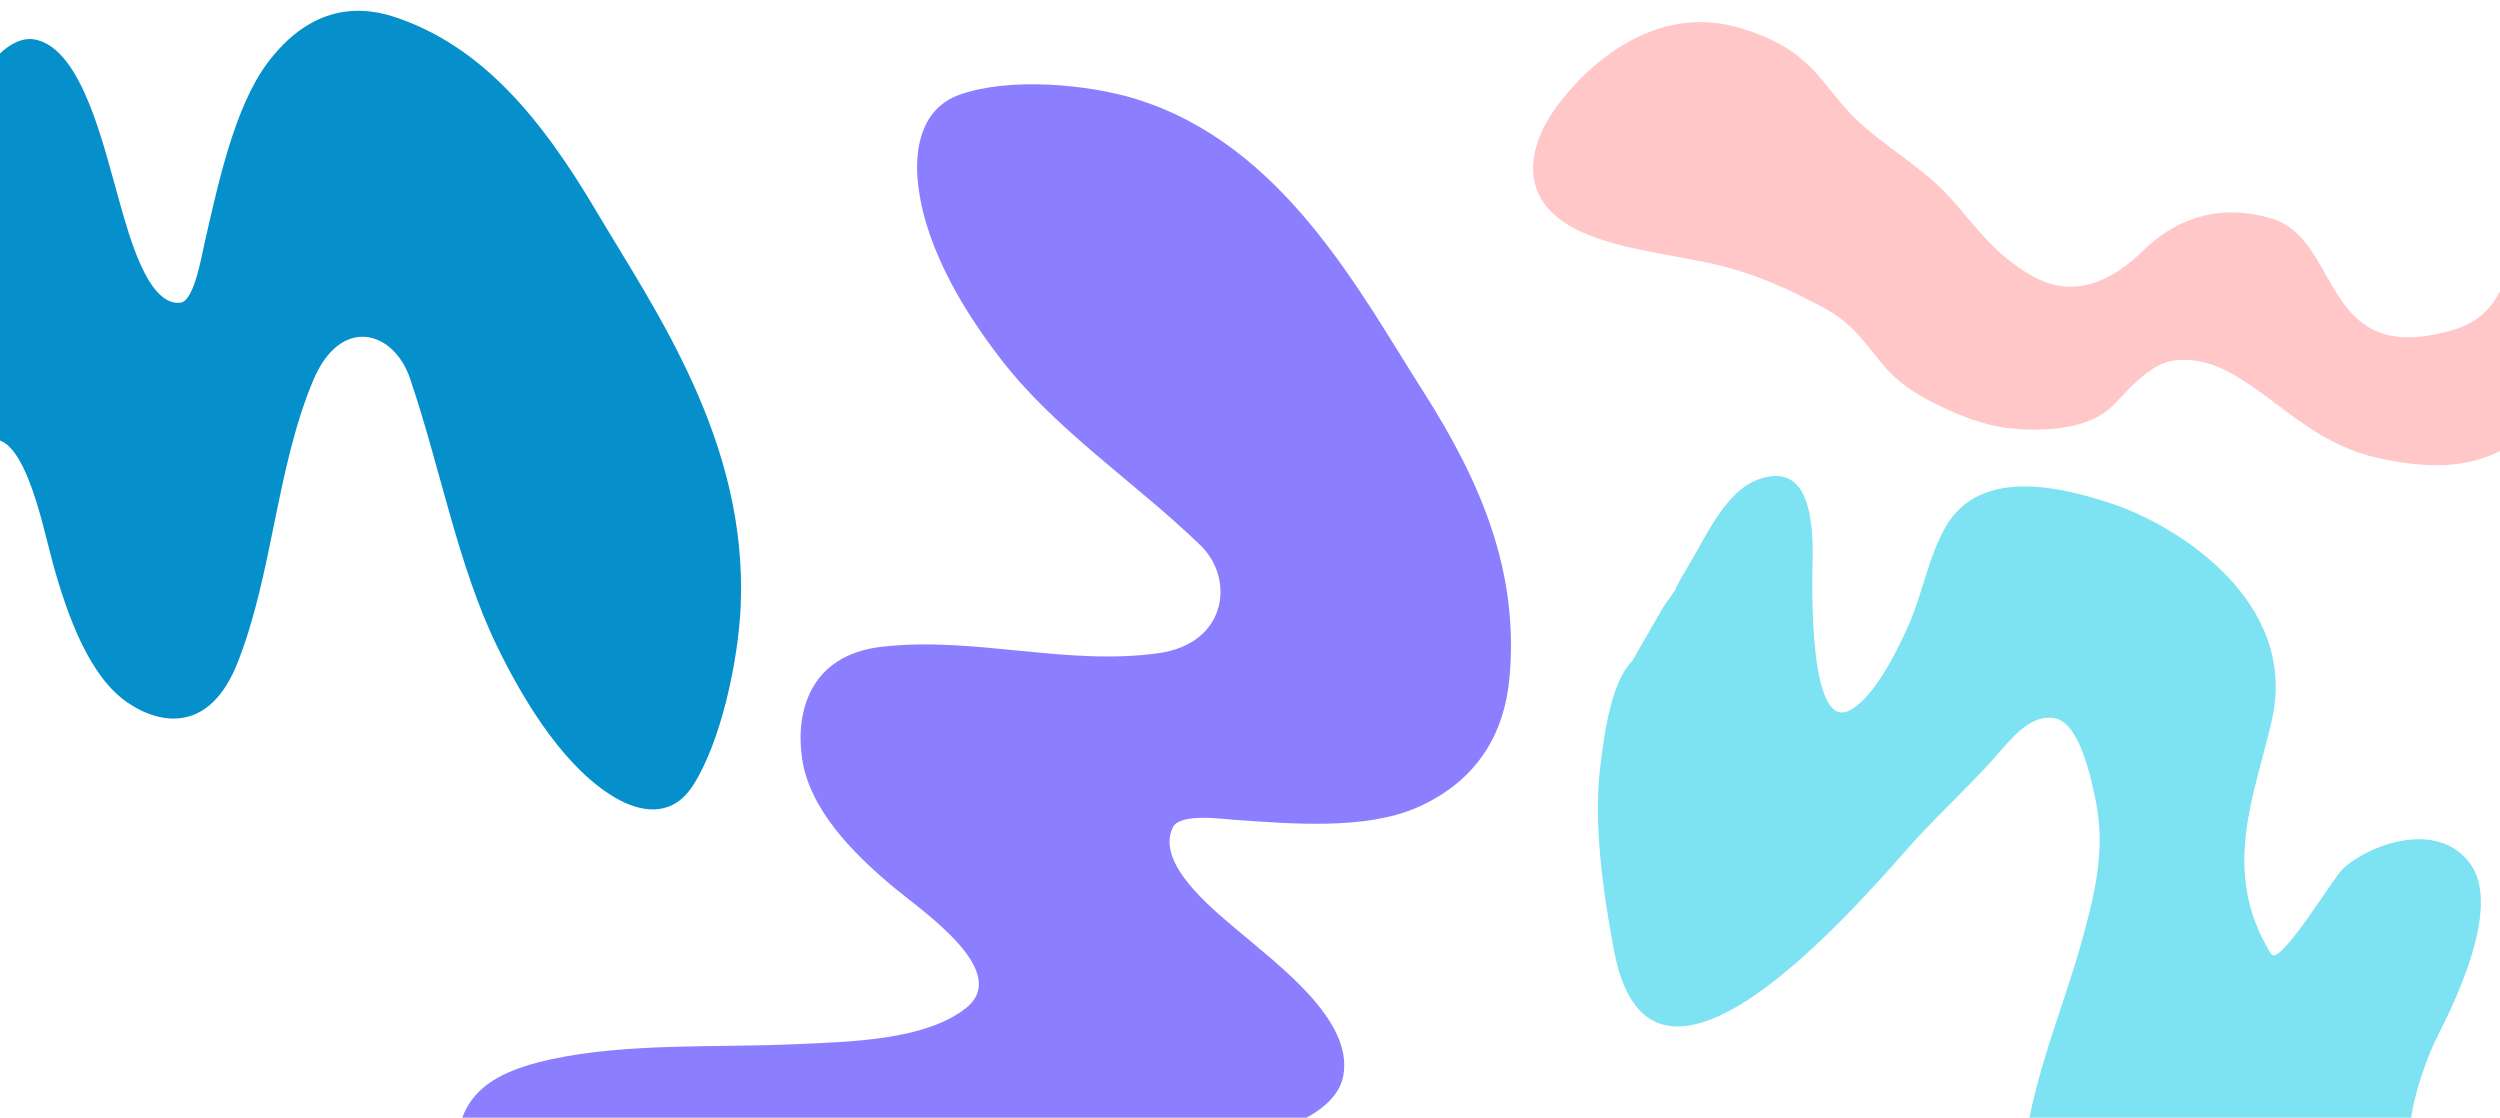 <svg width="680" height="304" viewBox="0 0 680 304" fill="none" xmlns="http://www.w3.org/2000/svg">
<g clip-path="url(#clip0_223_220)">
<path d="M795.794 126.09C812.165 140.537 820.503 145.704 842.612 152.241C842.612 152.241 857.157 155.212 866.844 159.226C876.531 163.239 884.595 175.068 876.986 180.766C869.621 186.281 862.341 186.752 851.148 190.274C838.573 194.231 807.573 190.662 796.841 186.815C772.532 178.1 753.277 163.347 748.975 148.575C747.356 143.014 748.377 137.125 748.377 131.489V110.779C748.377 104.404 749.214 97.914 742.992 92.103C734.708 84.365 723.614 91.939 718.686 96.356C707.907 106.016 695.913 113.683 681.365 121.948C671.406 127.606 659.897 127.534 646.364 124.462C631.529 121.095 621.699 111.198 612.484 105.047C607.75 101.886 600.773 97.006 591.543 98.02C584.264 98.82 577.405 107.834 574.416 110.631C568.518 116.152 558.021 117.685 546.445 116.474C536.502 115.434 523.631 108.946 518.174 104.899C509.39 98.383 507.352 89.874 496.56 84.004C487.389 79.015 476.904 73.986 464.026 71.356C451.953 68.89 439.817 67.494 429.997 62.998C412.949 55.192 415.454 41.261 421.845 31.267C427.837 21.897 447.409 0.22 472.702 7.45C493.098 13.281 494.976 22.896 504.862 32.45C511.948 39.3 522.172 45.181 528.944 52.199C536.326 59.85 541.464 68.77 553.026 75.202C566.267 82.568 577.443 73.552 583.092 68.027C590.024 61.248 601.781 54.502 618.093 59.521C637.156 65.387 631.116 100.651 667.604 89.625C679.82 85.934 681.536 75.252 683.759 69.063C687.225 59.411 693.239 49.158 709.038 42.731C737.618 31.106 758.753 74.785 762.512 81.008C771.858 96.479 779.738 111.921 795.794 126.09Z" fill="#FFC7C7"/>
<path d="M-142.319 86.927C-139.286 64.851 -132.798 42.22 -127.796 20.372L-122.929 9.903C-109.519 -13.782 -106.105 19.974 -103.727 43.926C-102.383 57.465 -107.776 77.068 -108.959 91.474C-110.994 116.255 -109.068 140.423 -98.127 155.161C-83.134 175.357 -56.949 168.491 -43.357 135.602C-33.481 111.707 -30.293 84.446 -22.737 59.578C-17.67 42.901 -3.764 7.699 9.853 10.817C22.38 13.685 28.105 39.391 32.5 54.879C35.146 64.205 40.288 83.48 49.133 82.312C52.826 81.825 54.828 69.654 55.673 65.966C59.33 49.991 63.776 29.133 72.743 17.141C83.577 2.652 96.127 0.868 107.445 4.65C130.721 12.43 146.854 31.526 162.066 57.229C178.208 84.505 203.393 119.953 201.469 164.84C200.845 179.391 196.214 201.607 188.517 213.611C182.492 223.008 173.493 220.449 167.807 217.243C154.497 209.739 143.299 192.529 135.093 175.561C124.474 153.604 119.768 127.161 111.502 102.872C107.078 89.875 92.626 85.687 85.165 103.521C75.101 127.58 74.21 155.968 64.62 180.26C57.115 199.271 43.804 197.366 34.597 191.031C24.55 184.117 18.56 168.396 14.321 152.994C11.541 142.892 5.733 112.242 -5.638 121.111C-15.777 129.019 -22.055 149.699 -26.792 164.116C-33.812 185.48 -39.78 210.543 -49.459 230.102C-57.505 246.362 -64.898 251.366 -75.81 247.196C-104.596 236.195 -119.629 193.442 -133.335 156.869C-140.252 138.412 -145.685 111.421 -142.319 86.927Z" fill="#0590CB"/>
<path d="M435.195 209.243C436.418 198.525 438.458 185.199 444.05 179.681L452.375 165.193C458.692 156.2 453.097 164.142 459.032 154.231C465.095 144.106 470.083 132.02 480.417 129.771C491.306 127.401 493.392 139.458 493.018 153.49C492.845 159.964 492.148 197.96 502.669 193.421C509.171 190.616 515.71 177.839 519.157 169.995C523.008 161.231 524.617 151.06 529.417 142.968C538.858 127.057 560.863 132.407 574.915 137.172C592.508 143.138 625.344 163.761 617.925 196.023C613.183 216.641 603.911 237.135 617.716 259.463C620.052 263.241 634.544 238.775 637.355 236.221C644.722 229.525 663.372 222.848 672.034 235.128C680.779 247.525 666.318 275.23 662.489 282.895C659.973 287.932 647.898 318.022 662.933 317.121C677.801 316.23 692.205 304.111 702.269 290.723C714.43 274.545 727.79 260.363 740.037 244.301C750.178 231.002 769.826 213.057 785.942 226.548C802.147 240.112 803.46 275.095 796.6 293.603C782.914 330.528 758.511 361.231 738.626 390.911C717.722 422.111 686.296 462.513 650.217 449.317C626.238 440.546 620.634 402.772 626.073 376.03C627.485 369.092 637.442 326.539 622.944 328.764C598.649 332.492 586.058 378.172 558.16 356.847C548.391 349.38 549.581 332.902 549.97 320.638C550.693 297.865 560.876 275.715 566.369 255.591C569.555 243.919 572.837 231.495 570.044 217.813C568.509 210.298 565.345 195.945 558.345 195.256C551.783 194.611 547.028 200.996 542.584 205.998C535.904 213.52 528.723 220.131 521.922 227.435C510.641 239.549 449.608 314.788 439.022 258.598C436.063 242.896 433.455 224.497 435.195 209.243Z" fill="#7DE2F2"/>
<path d="M236.971 439.004C257.48 442.74 279.883 442.768 300.996 444.215L312.119 442.129C338.261 434.71 310.18 419.937 290.236 409.505C278.962 403.608 259.649 403.328 246.59 399.994C224.125 394.26 203.809 384.265 195.398 367.181C183.873 343.771 200.534 316.53 234.787 311.886C259.673 308.512 284.773 313.753 309.564 313.304C326.188 313.003 362.588 308.756 365.413 292.423C368.012 277.399 347.9 262.633 336.168 252.672C329.103 246.674 314.369 234.646 318.992 225.072C320.922 221.074 332.364 222.762 335.928 223.007C351.366 224.064 371.388 225.816 385.511 219.61C402.575 212.111 409.246 198.567 410.553 184.607C413.243 155.897 403.143 131.559 386.898 106.119C369.659 79.122 348.97 39.304 308.995 26.934C296.037 22.923 274.753 20.94 261.137 25.713C250.478 29.45 249.046 40.404 249.529 47.841C250.659 65.247 261.123 83.421 272.595 98.15C287.439 117.209 308.61 131.068 326.449 148.235C335.994 157.421 333.764 175.039 315.153 177.659C290.048 181.193 264.899 173.002 239.783 175.926C220.127 178.215 216.368 193.81 218.148 206.22C220.092 219.765 231.378 231.596 243.098 241.353C250.786 247.753 275.18 264.214 262.805 274.137C251.769 282.985 231.157 283.352 216.639 284.014C195.126 284.994 170.813 283.593 149.793 288.15C132.319 291.938 124.938 298.636 124.133 312.266C122.011 348.219 153.215 378.979 179.563 406.246C192.861 420.006 214.213 434.859 236.971 439.004Z" fill="#8B7FFF"/>
</g>
<defs>
<clipPath id="clip0_223_220">
<rect width="680" height="304" fill="white"/>
</clipPath>
</defs>
</svg>

